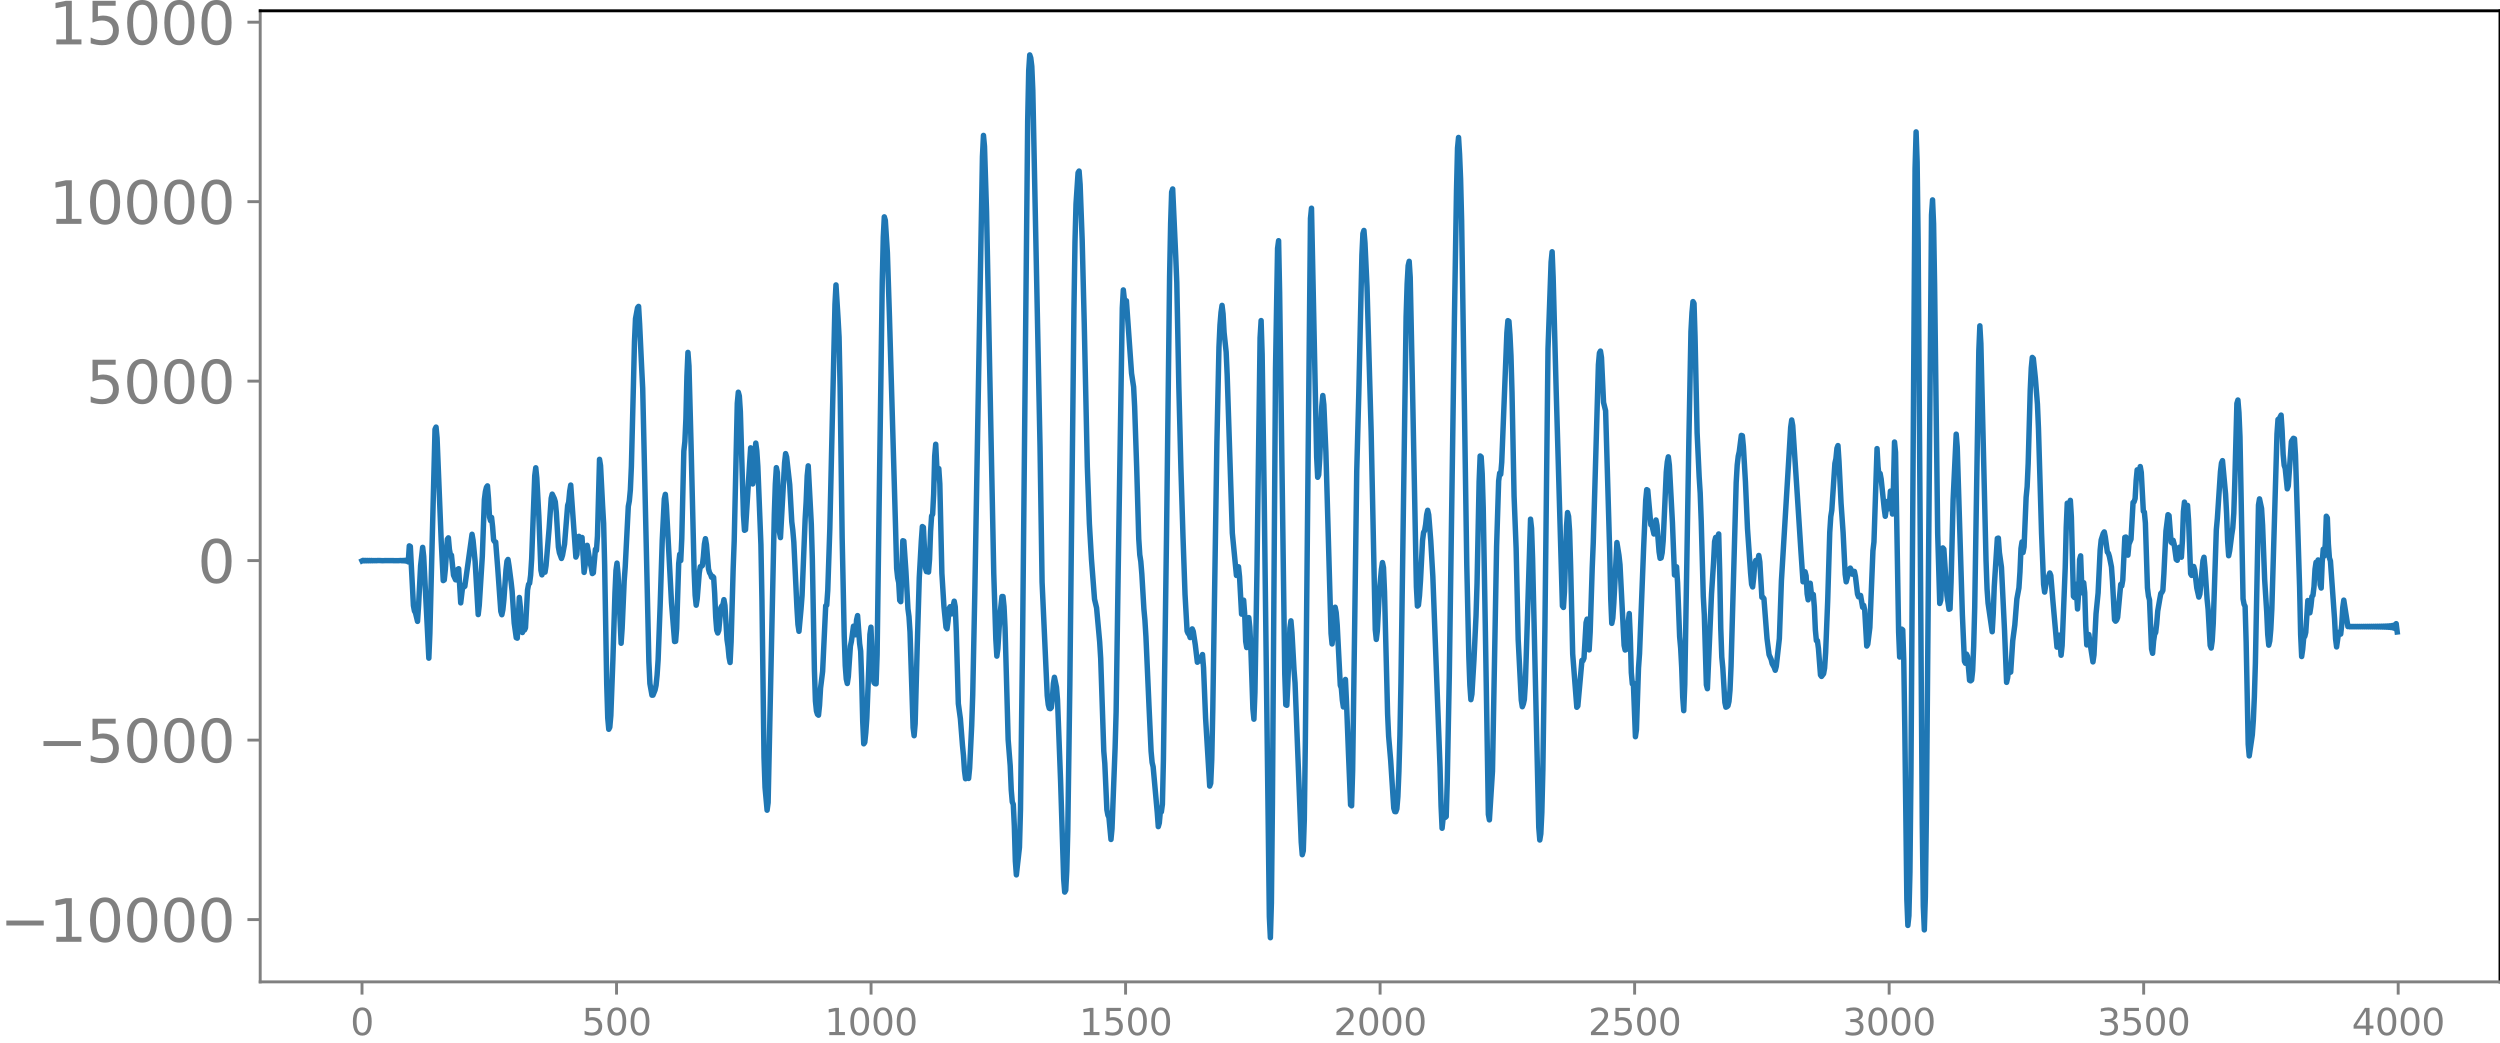 <svg xmlns="http://www.w3.org/2000/svg" xmlns:xlink="http://www.w3.org/1999/xlink" width="913.477" height="380.995" viewBox="0 0 685.107 285.746"><defs><style>*{stroke-linejoin:round;stroke-linecap:butt}</style></defs><g id="figure_1"><path id="patch_1" d="M0 285.746h685.107V0H0v285.746z" style="fill:none"/><g id="axes_1"><path id="patch_2" d="M71.308 269.068h613.8V2.956h-613.8v266.112z" style="fill:none"/><g id="matplotlib.axis_1"><g id="xtick_1"><g id="line2d_1"><defs><path id="mdcc65c55a9" d="M0 0v3.5" style="stroke:gray;stroke-width:.8"/></defs><use xlink:href="#mdcc65c55a9" x="99.207" y="269.068" style="fill:gray;stroke:gray;stroke-width:.8"/></g><g id="text_1" style="fill:gray" transform="matrix(.1 0 0 -.1 96.026 283.667)"><defs><path id="DejaVuSans-30" d="M2034 4250q-487 0-733-480-245-479-245-1442 0-959 245-1439 246-480 733-480 491 0 736 480 246 480 246 1439 0 963-246 1442-245 480-736 480zm0 500q785 0 1199-621 414-620 414-1801 0-1178-414-1799Q2819-91 2034-91q-784 0-1198 620-414 621-414 1799 0 1181 414 1801 414 621 1198 621z" transform="scale(.016)"/></defs><use xlink:href="#DejaVuSans-30"/></g></g><g id="xtick_2"><use xlink:href="#mdcc65c55a9" id="line2d_2" x="168.958" y="269.068" style="fill:gray;stroke:gray;stroke-width:.8"/><g id="text_2" style="fill:gray" transform="matrix(.1 0 0 -.1 159.414 283.667)"><defs><path id="DejaVuSans-35" d="M691 4666h2478v-532H1269V2991q137 47 274 70 138 23 276 23 781 0 1237-428 457-428 457-1159 0-753-469-1171Q2575-91 1722-91q-294 0-599 50Q819 9 494 109v635q281-153 581-228t634-75q541 0 856 284 316 284 316 772 0 487-316 771-315 285-856 285-253 0-505-56-251-56-513-175v2344z" transform="scale(.016)"/></defs><use xlink:href="#DejaVuSans-35"/><use xlink:href="#DejaVuSans-30" x="63.623"/><use xlink:href="#DejaVuSans-30" x="127.246"/></g></g><g id="xtick_3"><use xlink:href="#mdcc65c55a9" id="line2d_3" x="238.708" y="269.068" style="fill:gray;stroke:gray;stroke-width:.8"/><g id="text_3" style="fill:gray" transform="matrix(.1 0 0 -.1 225.982 283.667)"><defs><path id="DejaVuSans-31" d="M794 531h1031v3560L703 3866v575l1116 225h631V531h1031V0H794v531z" transform="scale(.016)"/></defs><use xlink:href="#DejaVuSans-31"/><use xlink:href="#DejaVuSans-30" x="63.623"/><use xlink:href="#DejaVuSans-30" x="127.246"/><use xlink:href="#DejaVuSans-30" x="190.869"/></g></g><g id="xtick_4"><use xlink:href="#mdcc65c55a9" id="line2d_4" x="308.457" y="269.068" style="fill:gray;stroke:gray;stroke-width:.8"/><g id="text_4" style="fill:gray" transform="matrix(.1 0 0 -.1 295.733 283.667)"><use xlink:href="#DejaVuSans-31"/><use xlink:href="#DejaVuSans-35" x="63.623"/><use xlink:href="#DejaVuSans-30" x="127.246"/><use xlink:href="#DejaVuSans-30" x="190.869"/></g></g><g id="xtick_5"><use xlink:href="#mdcc65c55a9" id="line2d_5" x="378.207" y="269.068" style="fill:gray;stroke:gray;stroke-width:.8"/><g id="text_5" style="fill:gray" transform="matrix(.1 0 0 -.1 365.483 283.667)"><defs><path id="DejaVuSans-32" d="M1228 531h2203V0H469v531q359 372 979 998 621 627 780 809 303 340 423 576 121 236 121 464 0 372-261 606-261 235-680 235-297 0-627-103-329-103-704-313v638q381 153 712 231 332 78 607 78 725 0 1156-363 431-362 431-968 0-288-108-546-107-257-392-607-78-91-497-524-418-433-1181-1211z" transform="scale(.016)"/></defs><use xlink:href="#DejaVuSans-32"/><use xlink:href="#DejaVuSans-30" x="63.623"/><use xlink:href="#DejaVuSans-30" x="127.246"/><use xlink:href="#DejaVuSans-30" x="190.869"/></g></g><g id="xtick_6"><use xlink:href="#mdcc65c55a9" id="line2d_6" x="447.957" y="269.068" style="fill:gray;stroke:gray;stroke-width:.8"/><g id="text_6" style="fill:gray" transform="matrix(.1 0 0 -.1 435.233 283.667)"><use xlink:href="#DejaVuSans-32"/><use xlink:href="#DejaVuSans-35" x="63.623"/><use xlink:href="#DejaVuSans-30" x="127.246"/><use xlink:href="#DejaVuSans-30" x="190.869"/></g></g><g id="xtick_7"><use xlink:href="#mdcc65c55a9" id="line2d_7" x="517.707" y="269.068" style="fill:gray;stroke:gray;stroke-width:.8"/><g id="text_7" style="fill:gray" transform="matrix(.1 0 0 -.1 504.983 283.667)"><defs><path id="DejaVuSans-33" d="M2597 2516q453-97 707-404 255-306 255-756 0-690-475-1069Q2609-91 1734-91q-293 0-604 58T488 141v609q262-153 574-231 313-78 654-78 593 0 904 234t311 681q0 413-289 645-289 233-804 233h-544v519h569q465 0 712 186t247 536q0 359-255 551-254 193-729 193-260 0-557-57-297-56-653-174v562q360 100 674 150t592 50q719 0 1137-327 419-326 419-882 0-388-222-655t-631-370z" transform="scale(.016)"/></defs><use xlink:href="#DejaVuSans-33"/><use xlink:href="#DejaVuSans-30" x="63.623"/><use xlink:href="#DejaVuSans-30" x="127.246"/><use xlink:href="#DejaVuSans-30" x="190.869"/></g></g><g id="xtick_8"><use xlink:href="#mdcc65c55a9" id="line2d_8" x="587.457" y="269.068" style="fill:gray;stroke:gray;stroke-width:.8"/><g id="text_8" style="fill:gray" transform="matrix(.1 0 0 -.1 574.732 283.667)"><use xlink:href="#DejaVuSans-33"/><use xlink:href="#DejaVuSans-35" x="63.623"/><use xlink:href="#DejaVuSans-30" x="127.246"/><use xlink:href="#DejaVuSans-30" x="190.869"/></g></g><g id="xtick_9"><use xlink:href="#mdcc65c55a9" id="line2d_9" x="657.207" y="269.068" style="fill:gray;stroke:gray;stroke-width:.8"/><g id="text_9" style="fill:gray" transform="matrix(.1 0 0 -.1 644.482 283.667)"><defs><path id="DejaVuSans-34" d="M2419 4116 825 1625h1594v2491zm-166 550h794V1625h666v-525h-666V0h-628v1100H313v609l1940 2957z" transform="scale(.016)"/></defs><use xlink:href="#DejaVuSans-34"/><use xlink:href="#DejaVuSans-30" x="63.623"/><use xlink:href="#DejaVuSans-30" x="127.246"/><use xlink:href="#DejaVuSans-30" x="190.869"/></g></g></g><g id="matplotlib.axis_2"><g id="ytick_1"><g id="line2d_10"><defs><path id="mb4132d425f" d="M0 0h-3.5" style="stroke:gray;stroke-width:.8"/></defs><use xlink:href="#mb4132d425f" x="71.308" y="252.007" style="fill:gray;stroke:gray;stroke-width:.8"/></g><g id="text_10" style="fill:gray" transform="matrix(.16 0 0 -.16 0 258.085)"><defs><path id="DejaVuSans-2212" d="M678 2272h4006v-531H678v531z" transform="scale(.016)"/></defs><use xlink:href="#DejaVuSans-2212"/><use xlink:href="#DejaVuSans-31" x="83.789"/><use xlink:href="#DejaVuSans-30" x="147.412"/><use xlink:href="#DejaVuSans-30" x="211.035"/><use xlink:href="#DejaVuSans-30" x="274.658"/><use xlink:href="#DejaVuSans-30" x="338.281"/></g></g><g id="ytick_2"><use xlink:href="#mb4132d425f" id="line2d_11" x="71.308" y="202.821" style="fill:gray;stroke:gray;stroke-width:.8"/><g id="text_11" style="fill:gray" transform="matrix(.16 0 0 -.16 10.18 208.9)"><use xlink:href="#DejaVuSans-2212"/><use xlink:href="#DejaVuSans-35" x="83.789"/><use xlink:href="#DejaVuSans-30" x="147.412"/><use xlink:href="#DejaVuSans-30" x="211.035"/><use xlink:href="#DejaVuSans-30" x="274.658"/></g></g><g id="ytick_3"><use xlink:href="#mb4132d425f" id="line2d_12" x="71.308" y="153.635" style="fill:gray;stroke:gray;stroke-width:.8"/><use xlink:href="#DejaVuSans-30" id="text_12" style="fill:gray" transform="matrix(.16 0 0 -.16 54.127 159.714)"/></g><g id="ytick_4"><use xlink:href="#mb4132d425f" id="line2d_13" x="71.308" y="104.45" style="fill:gray;stroke:gray;stroke-width:.8"/><g id="text_13" style="fill:gray" transform="matrix(.16 0 0 -.16 23.587 110.529)"><use xlink:href="#DejaVuSans-35"/><use xlink:href="#DejaVuSans-30" x="63.623"/><use xlink:href="#DejaVuSans-30" x="127.246"/><use xlink:href="#DejaVuSans-30" x="190.869"/></g></g><g id="ytick_5"><use xlink:href="#mb4132d425f" id="line2d_14" x="71.308" y="55.264" style="fill:gray;stroke:gray;stroke-width:.8"/><g id="text_14" style="fill:gray" transform="matrix(.16 0 0 -.16 13.408 61.343)"><use xlink:href="#DejaVuSans-31"/><use xlink:href="#DejaVuSans-30" x="63.623"/><use xlink:href="#DejaVuSans-30" x="127.246"/><use xlink:href="#DejaVuSans-30" x="190.869"/><use xlink:href="#DejaVuSans-30" x="254.492"/></g></g><g id="ytick_6"><use xlink:href="#mb4132d425f" id="line2d_15" x="71.308" y="6.079" style="fill:gray;stroke:gray;stroke-width:.8"/><g id="text_15" style="fill:gray" transform="matrix(.16 0 0 -.16 13.408 12.158)"><use xlink:href="#DejaVuSans-31"/><use xlink:href="#DejaVuSans-35" x="63.623"/><use xlink:href="#DejaVuSans-30" x="127.246"/><use xlink:href="#DejaVuSans-30" x="190.869"/><use xlink:href="#DejaVuSans-30" x="254.492"/></g></g></g><path id="line2d_16" d="m99.207 153.706.282-.137.282.129.282-.121.282.114.282-.108.282.102.282-.096.282.09.282-.086.282.082.282-.077.282.073.282-.07.282.066.282-.061.564.003.846.047.846-.036 1.127.007 2.256.023.846-.046.282.072.282-.092.282.119.282-.157.282.215.282-.317.282.535.282-4.389.282.169.846 16.189.281 1.491.282.483.564 2.363.282-4.246.564-11.04.564-4.996.282 2.484 1.41 27.881.282-6.776 1.41-55.955.282-.593.282 2.98 1.127 28.046.564 11.039.282-.184.282-2.753.564-8.391.282-.382.282 3.161.282 1.484.282.107.564 5.486.564 1.252.282.036.282-2.873.282-.199.564 9.366.564-4.795.282.46.282-.213 1.973-14.255.282 1.611.564 5.829.846 14.565.282-2.473.846-13.491.564-15.56.282-2.186.282-1.16.282-.396.282 3.461.282 5.09.282.99.282-.894.281 2.533.282 3.692.282.398.282.118.564 7.157.846 11.843.282.922.282-1.372.282-2.761.564-8.076.282-2.487.282-.447.282 1.79.564 4.37.282 2.548.564 8.68.564 4.05.282.125.563-11.148.282 2.625.282 5.894.282 1.085.282-1.44.282.758.282-.596.564-10.385.282-1.543.282-.29.282-2.213.282-4.456.564-15.352.282-7.46.282-2.168.282 2.787.564 10.585.564 14.69.282 1.28.282-1.368.282.098.281.53.282-1.812.846-10.201.564-8.215.282-1.155.564 1.187.282.929.282 2.93.564 9.44.282 1.59.564 1.551.282-.867.564-3.082.846-10.596.282-.874.282-3.027.281-1.669 1.41 19.736.282-.707.282-4.831.282-.142.282 2.713.564-2.402.564 9.567.282-1.918.282-4.38.282-1.117.846 4.941.282 1.131.282 1.661.282-.209.564-6.43.282.315.281-3.951.564-21.025.282 1.735.564 11 .282 4.816.282 11.573.564 32.522.282 9.235.282 3.09.282-.56.282-3.206.564-15.179.564-18.281.282-6.286.282-2.024.282 2.93.846 19.038.282-4.074.563-12.983.282-3.881.846-16.572.282-1.49.282-3.04.282-6.43.564-22.513.282-11.684.282-6.283.564-3.02.282-.342.282 4.798.564 12.043.282 5.675 1.692 74.867.281 5.978.564 3.177.282-.014.564-1.4.282-1.304.282-2.804.282-4.193.564-15.118.564-17.657.564-11.285.282-1.26.282 3.063 1.41 26.645.846 10.625.281-.07.282-3.51.564-17.798.282-2.534.282 1.715.282-6.03.564-23.945.282-2.604.282-6.214.282-11.711.282-6.532.282 3.75.564 21.263.846 34.84.282 6.69.282 2.73.282-1.74.564-7.1.282-1.71.281-.06.282-.241.282-2.414.282-3.456.282-1.502.282 1.627.564 6.674.282 1.014.282.456.282.802.282-.254.282.296.282 4.404.282 6.477.282 3.576.282.771.282-.728.564-6.209.282-.503.282-.253.282-1.447.282 1.595.564 9.357.281 1.887.282 2.966.282 1.417.282-5.683.564-20.023.282-7.563.846-37.745.282-3.055.282 1.048.282 4.275.846 28.32.282 4.199.282-.153 1.128-18.215.282-4.229.282 3.458.282 6.439.281-1.45.282-6.905.282-2.844.282 2.148.282 4.247.846 21.463.282 15.215.564 43.033.282 8.241.564 6.255.282-2.074.564-26.6 1.128-52.308.282-8.404.282-4.483.282 1.334.563 16.346.282 1.494 1.128-20.511.282-2.51.282.94.846 7.577.564 10.164.282 2.303.282 3.287.846 17.92.282 4.629.282 1.875.564-6.112.282-3.701.846-20.94.281-4.853.282-7.006.282-2.734.846 16.007.282 9.543.564 30.332.282 8.555.282 2.763.282.889.282.243.282-2.697.282-4.738.564-4.548.846-18.003.282-.174.282-4.046.564-16.911 1.41-61.442.281-5.35.564 9.162.282 5.178.282 13.805.564 41.07.564 26.895.282 8.197.282 3.708.282 1.213.282-1.887.564-8.347.282-1.336.564-4.134.282 1.97.282.382.282-4.053.282-1.203.563 7.666.282 2.063.282 7.91.282 11.427.282 6.072.282-.377.282-2.698.282-4.025.564-14.42.282-8.451.282-1.989.564 13.73.282 1.464.282.288.282.035.282-7.988.564-41.511.846-60.72.282-12.173.281-5.573.282.951.564 8.886.564 17.465 1.692 58.423.282 10.605.282 2.615.282 1.287.282 4.87.282.355.564-16.699.282.095.564 8.226.564 10.336.282 2.125.281 4.226.846 26.21.282 2.213.282-3.278.564-21.093.564-18.932.564-10.126.282-3.89.282.207.564 11.207.282.938.282-.298.282.423.282-3.535.282-7.628.282-4.22.282-.448.282-5.593.282-10.391.282-3.21.281 5.774.282 2.955.282-2.071.282 4.23.564 24.454.564 9.131.564 5.704.282.395.282-2.149.282-3.403.282-.501.282 1.987.282-.055.282-2.203.282-1.24.282 1.531.282 6.735.564 19.803.564 4.135.563 7.175.282 2.919.282 4.153.282 2.204.282-.56.282.15.282.325.282-2.815.564-11.699.282-8.433.564-27.462L269.23 42.92l.282-5.809.282 2.996.564 17.936 1.973 99.053.564 18.024.282 4.688.282-2 .564-9.173.564-5.164.282.009.282 2.749.282 5.88.846 30.575.564 7.173.282 6.577.282 3.314.282.681.282 5.875.281 9.631.282 3.821.846-7.535.282-10.301.564-45.425 1.41-143.421.282-13.72.282-4.302.282.83.282 2.3.282 6.675 1.974 97.543.563 37.118 1.41 31.099.282 2.486.282 1.008.282.095.282-.31.282-2.49.282-4.093.282-1.703.564 2.72.282 3.39.846 22.31.846 26.85.282 3.59.282-.48.282-5.339.281-10.82.564-40.132 1.128-103.076.282-18.314.282-10.391.564-8.597.282-.439.282 3.694.564 15.218.564 22.804.846 39.3.564 15.607.564 9.7.845 11.004.564 2.383.846 9.32.282 4.597.846 25.36.282 3.398.564 12.614.282 1.507.282.598.564 6.063.282-2.99.846-22.078.282-9.885.564-38.267 1.127-72.396.282-4.977.282 2.539.282.607.282-.172 1.41 19.898.564 3.702.282 5.452.564 16.731.564 19.44.282 4.376.282 1.842.282 3.454.564 9.555.282 3.08.281 4.58.846 19.143.564 12.197.282 3.066.282 1.2 1.128 12.524.282 3.866.282-1 .282-3.155.282.098.282-2.053.282-12.22.846-61.21.846-71.248.282-14.439.281-8.68.282-.843.846 18.643.282 6.972.564 28.677.564 22.172.564 18.559.564 16.056.564 10.065.282.667.282.258.282.867.282-.866.282-1.508.282.684.564 3.69.563 4.76.564-1.326.282.996.282-.637.282-1.141.282 3.543.564 13.859 1.128 18.65.282-.783.282-6.513.282-13.608 1.128-73.398.564-25.958.282-6.12.282-3.435.282-1.923.282 2.345.281 5.085.564 5.365.282 6.27 1.41 43.33 1.128 11.618.564-2.383.282 2.689.564 10.295.282-1.266.282-2.562.282 3.712.282 7.593.282 1.682.564-8.213.281 2.617.282 5.719.564 16.662.282 2.842.282-7.289.564-34.14.846-63.119.282-4.686.282 9.269.564 39.011 1.41 115.046.282 5.792.282-9.514.282-27.23.846-119.173.563-32.989.282-2.102.282 14.174 1.41 104.596.282 8.413.282.133.282-6.016.564-15.16.282-1.966.282 3.247.564 10.177.282 3.586 1.692 43.635.281 3.443.282-1.063.282-8.51.282-20.887 1.41-143.914.282-2.788 1.41 68.137.282 5.6.282-.66.282-4.481.564-14.284.282-2.978.282 2.498.564 13.078 1.41 49.622.281 2.873.282-2.688.282-5.188.282-2.184.282 1.445.282 3.416.846 16.529.282.743.282 3.35.282 1.842.564-7.532.282 5.97.564 14.632.564 13.765.282.258.282-9.537.563-40.19.564-42.103.564-21.224.846-37.822.282-5.934.282-.86.282 3.437.564 12.1 1.128 39.549 1.128 54.289.282 2.699.282-2.275.564-10.946.563-5.98.282-1.863.282 1.365.282 6.61.846 33.527.282 6.096.564 6.652.846 13.055.282.935.282.032.282-.785.282-3.354.282-6.85.282-10.056.282-14.623 1.41-99.963.281-8.974.282-5.021.282-1.203.282 4.388.564 27.056 1.128 57.724.282 5.307.282-.256.282-2.547.282-4.182.564-11.012.282-2.203.282-.472.282-1.671.282-2.68.282-1.224.282 1.245.564 7.162.563 9.719 1.974 52.338.282 10.528.282 6.147.564-5.474.282 2.51.282-.244.282-9.323.564-29.082 1.41-98.351.564-34.743.282-11.7.281-2.899.282 4.62.282 6.82.282 11.311 1.41 94.35.564 25.172.282 7.774.282 4.02.282-1.51.564-9.462.564-12.003.282-8.99.564-27.774.282-7.04.282.233.282 4.637.282 9.322.563 32.103.846 51.929.282 1.495.846-13.33 1.128-61.589.564-17.961.282-2.156.282.352.282-3.343 1.41-35.452.282-3.325.282.164.282 3.747.281 5.79.282 9.956.564 28.438.564 14.319.564 25.02.846 16.556.282 1.805.282-.736.282-1.255.282-4.472 1.41-44.937.282 2.508.282 8.308 1.691 73.638.282 3.472.282-1.705.282-5.847.282-11.595.564-39.289.846-76.135.846-23.787.282-2.844.282 7.004.846 31.586 1.692 58.478.281.405.282-4.276.564-18.023.282-3.71.282 1.039.282 4.086.282 9.52.564 24.117 1.128 14.602.282-.354 1.128-12.497.282.088.282-.708.564-9.723.282-.964.563 8.434.282-4.877.564-17.647.282-6.841 1.41-48.792.282-3.216.282-.514.282 1.779.564 12.303.564 2.267 1.128 38.91.282 12.698.282 6.66.282-1.447.282-4.145.845-16.561.564 3.517.282 2.587 1.128 22.095.282 1.26.282-.141.282-2.482.282-5.01.282-2.364.282 6.361.282 9.803.282 3.115.282-.239.564 14.714.282-1.944.564-16.886.282-3.952 1.127-29.05.564-13.008.282-2.864.282.166.846 9.456.282.03.564 2.497.564-3.839.282 1.53.564 7.18.282 1.797.282-.123.282-1.419.282-3.271.846-18.818.281-2.807.282-1.372.282 2.253.846 15.77.564 14.36.282-.556.282-1.69.282 4.389.564 14.76.282 3.136.282 5.286.282 8.14.282 3.704.282-7.18 1.128-67.153.564-29.545.282-5.135.281-3.082.282.487.282 9.218.564 26.256.564 12.086.282 4.425.282 7.71.564 20.581.282 5.097.564 19.167.282 1.057 1.128-25.93.564-8.76.282-5.655.282-1.093.282 2.061.282-2.17.282-.856.281 10.57.282 15.272.282 7.878.282 2.986.564 9.455.282 1.31.282-.124.282-.263.282-1.183.282-3.136.282-6.467 1.41-50.36.282-4.816.282-2.434.282-1.238.564-4.463.282.096.282 2.907.563 9.689.564 12.87.846 12.12.282 3.137.282.708.282-2.45.282-3.588.282-1.208.282.809.282-.567.282-1.617.282 1.787.564 9.667.282.007.282.368.846 10.96.564 4.401.564 1.289.281 1.165.564 1.022.282.793.282-1.064.846-7.623.564-15.853 1.974-32.663.564-9.369.282-2.02.282 1.555 1.128 17.15 1.127 17.438.564 8.203.282-.077.282-2.669.282 1.098.282 4.936.282 1.653.282-3.18.282-1.366.282 2.563.282 1.107.282-.58.282 3.338.282 6.325.282 2.98.282.005.282 2.134.564 7.273.282.394.563-.724.282-1.58.282-4.196.564-14.177.564-18.826.282-4.286.282-1.751.846-12.818.282-1.304.282-2.856.282-.742.282 4.33.564 11.443.564 8.09.564 11.382.282 2.088.846-3.337.281-.416.282.543.282 1.12.282-.199.282-.56.282 1.36.564 4.839.282.757.282-.397.282.03.564 3.242.282-.525.282 1.287.564 9.86.282-.5.564-4.592.846-21.025.282-2.406.845-25.583.282 5.01.282 2.63.282-.83.282 1.515.846 8.133.282 2.086.564-4.07.282 2.032.282-1.047.282-3.808.282 2.597.282 3.682.282-8.034.282-11.7.282 2.808.846 49.304.282 6.81.282-2.597.281-5.053.282.229.282 8.152.282 18.615.564 47.111.282 7.092.282-2.658.282-11.817.282-27.135 1.128-165.812.282-10.039.282 8.259.282 22.206.564 79.781.564 79.35.282 22.589.282 6.496.282-9.06.282-22.672 1.41-164.212.281-4.102.282 6.54.282 16.763.846 68.24.564 19.05.282-.892.564-14.328.282.333.846 12.67.564 3.812.282-.119.282-7.321.564-22.616.845-17.933.282 3.484 1.41 45.98.564 12.78.282.533.282-2.503.282.61.564 6.567.282.146.282-.233.282-2.566.282-6.72.282-10.554.564-35.588.564-34.797.282-6.83.281 4.912 1.41 59.33.282 7.856.282 3.903 1.128 7.83.282-4.845.282-7.502.846-13.222.282-.09.282 3.935.564 4.035.846 17.369.563 14.194.282-1.224.282-2.553.282 1.085.282-.127.564-8.629.564-4.283.564-7.127.564-3.037.282-4.353.282-6.45.282-1.785.282 2.892.282-1.527.564-13.608.282-2.916.282-6.394.564-20.083.282-6.055.281-2.873.282.303.564 5.398.564 7.115.282 6.654.846 28.697.564 14.028.282 2.11.564-3.467.282-.143.564-1.624.282.706.564 6.86 1.128 12.756.282-.855.281-2.432.282 2.156.282 3.35.282-2.644.846-21.207.282-11.215.282-6.599.564.356.282-1.134.282 4.526.564 21.77.282.325.282-3.646.282 2.21.282 4.577.282-3.988.282-9.516.282-1.05.282 7.33.282 2.839.282-2.812.281 2.724.282 9.084.282 5.248.564-2.85.564 3.861.564 3.636.282-1.932.564-11.284.564-5.67.564-11.766.282-2.77.564-1.774.282-.423.282 1.391.564 4.14.282.306.282.928.563 2.841.282 3.965.564 10.536.282.353.282-.29.282-.728.846-9.068.282.443.282-1.637.564-11.69.282-.089.282 4.22.282.747.282-3 .564-1.372.564-10.078.282-.164.282-.896.282-4.933.281-2.938.282 1.464.282-.038.282-2.325.282 1.611.564 10.625.282.246.282 3.005.564 17.742.282 2.297.282 1.03.564 13.423.282 1.194.282-3.393.282-1.846.282-.443.282-2.408.282-3.475.564-3.294.282-1.53.282-.3.281-.542.282-4.538.564-11.713.564-4.505.282.238.564 7.293.282.246.282-.75.282 1.107.564 4.131.282.23.564-3.565.564 2.727.282-4.447.282-8.065.282-2.589.282 2.796.282-.075.282-1.83.282 4.178.563 14.56.282.457.282-1.533.282-.917.282 1.002.564 4.893.564 2.492.282-.817.846-9.15.282-.94.282 2.926.564 8.532.282 2.768.564 9.922.282.725.282-1.98.282-4.73.845-25.72.282-3.08.846-12.782.282-2.395.282-.666.846 9.2.282 5.363.282 7.576.282 3.921.282-1.397.564-4.388.282-1.842.282-4.023.282-8.896.564-21.176.282-.95.282 3.455.282 6.622.845 44.409.282 1.504.282.547.282 9.686.564 28.084.282 3.22.846-5.755.282-4.007.282-6.408.282-9.25.846-43.336.282-1.683.564 2.629.282 4.578.564 14.869.564 8.88.281 6.219.282 2.917.282-1.176.282-3.202.282-5.596 1.41-47.918.282-3.967.282-.084.564-1.108.282 4.293.282 6.49.282 3.004.282.8.564 5.624.282-.81.846-12.187.563-.85.282.118.282 4.504 1.128 36.201.282 12.894.282 6.083.282-1.957.282-3.234.282-.284.282-1.148.564-8.719.282 1.24.282 2.123.282-1.796.282-2.66.282-.339.282-2.325.282-4.822.282-1.902.282.615.282-1.255.281 1.146.282 5.643.282.905.282-7.048.282-3.588.282 1.85.282-3.295.282-7.595.282.452.282 7.149.282 3.816.282.828 1.128 15.844.282 5.516.282 2.21.564-3.999.282.161.282.325.282-2.568.282-4.738.282-2.002 1.127 7.25.282-.047.282.102.282-.104.282.103.282-.102.282.102.282-.102.282.103.282-.105.282.106.282-.107.282.11.282-.112.282.113.282-.116.282.12.282-.122.282.124.282-.128.282.132.282-.136.282.14.281-.144.282.149.282-.154.282.16.282-.167.282.174.282-.181.282.189.282-.199.282.21.282-.221.282.233.282-.248.282.265.282-.285.282.309.282-.337.282.37.282-.411.282.464.282-.533.282.626.282-.761.282.974.282-1.36.281 2.272h0" clip-path="url(#p6f5f6a0779)" style="fill:none;stroke:#1f77b4;stroke-width:1.5;stroke-linecap:square"/><path id="patch_3" d="M71.308 269.068V2.956" style="fill:none;stroke:gray;stroke-width:.8;stroke-linejoin:miter;stroke-linecap:square"/><path id="patch_4" d="M685.107 269.068V2.956" style="fill:none;stroke:#000;stroke-width:.8;stroke-linejoin:miter;stroke-linecap:square"/><path id="patch_5" d="M71.308 269.068h613.8" style="fill:none;stroke:gray;stroke-width:.8;stroke-linejoin:miter;stroke-linecap:square"/><path id="patch_6" d="M71.308 2.956h613.8" style="fill:none;stroke:#000;stroke-width:.8;stroke-linejoin:miter;stroke-linecap:square"/></g></g><defs><clipPath id="p6f5f6a0779"><path d="M71.308 2.956h613.8v266.112h-613.8z"/></clipPath></defs></svg>